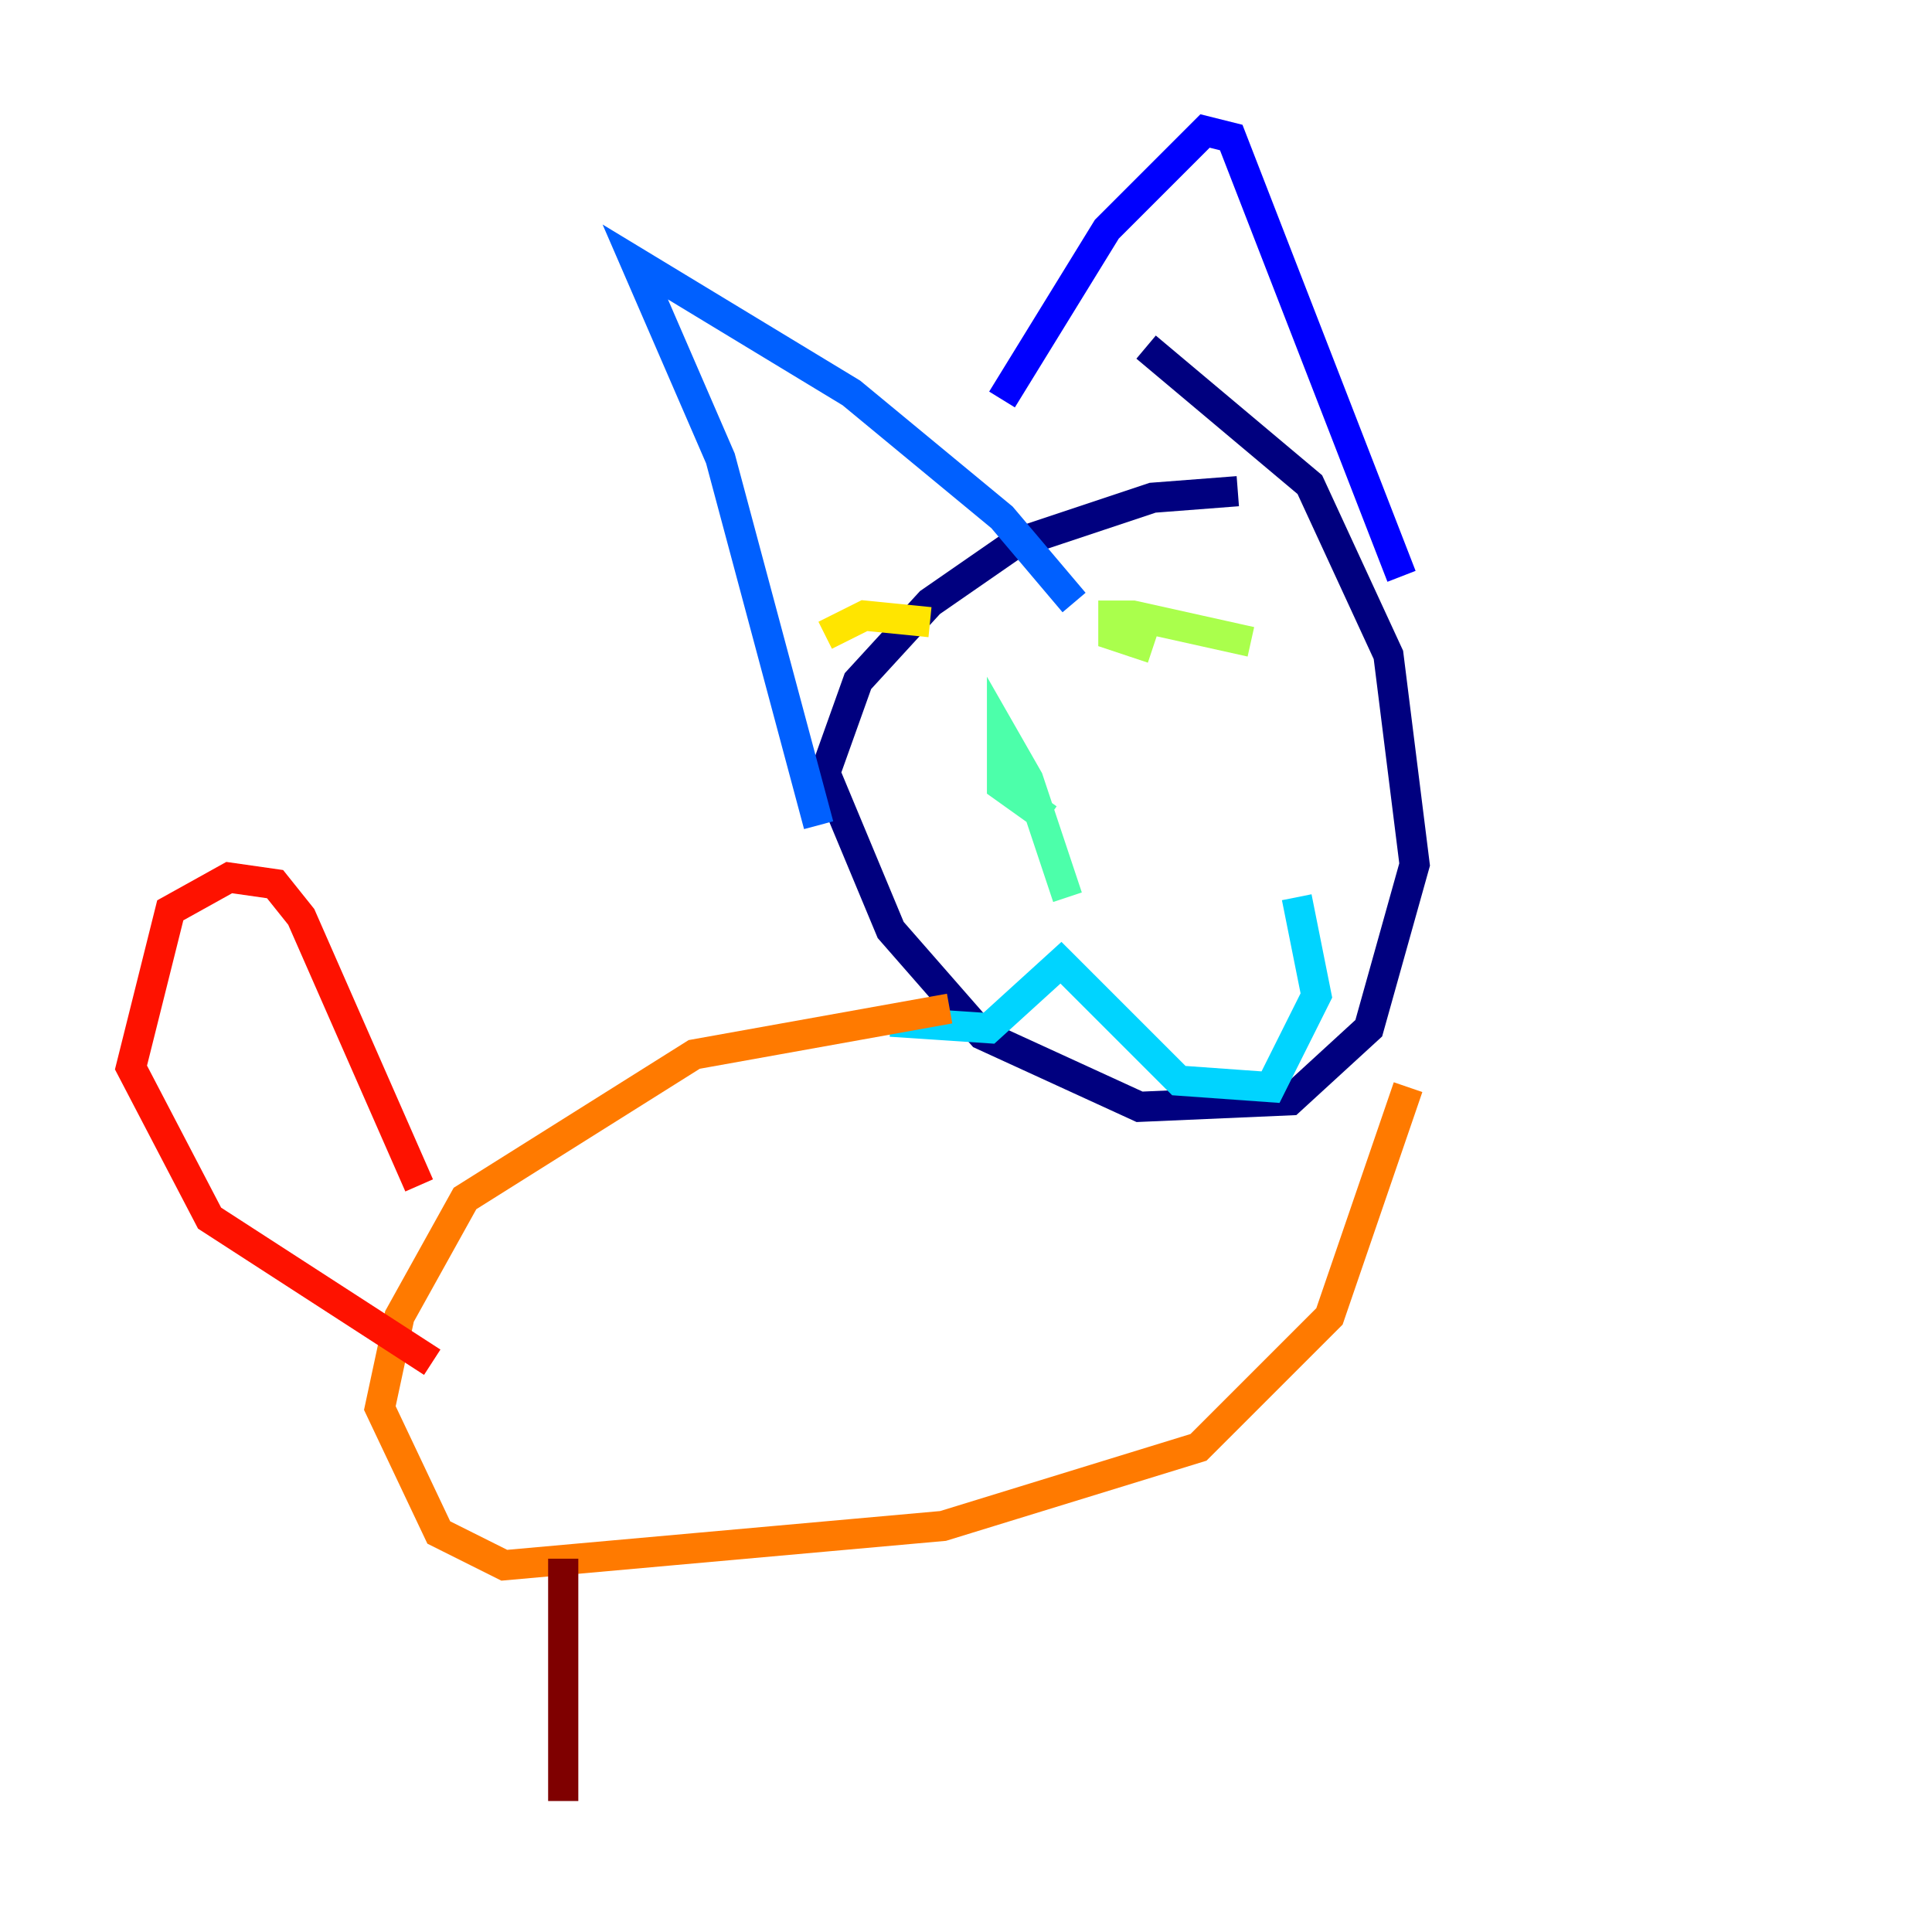 <?xml version="1.0" encoding="utf-8" ?>
<svg baseProfile="tiny" height="128" version="1.2" viewBox="0,0,128,128" width="128" xmlns="http://www.w3.org/2000/svg" xmlns:ev="http://www.w3.org/2001/xml-events" xmlns:xlink="http://www.w3.org/1999/xlink"><defs /><polyline fill="none" points="82.007,32.542 76.366,32.976 67.254,36.014 61.614,39.919 56.841,45.125 54.671,51.2 59.01,61.614 65.085,68.556 75.498,73.329 85.478,72.895 90.685,68.122 93.722,57.275 91.986,43.39 86.78,32.108 75.932,22.997" stroke="#00007f" stroke-width="2" /><polyline fill="none" points="92.854,38.183 81.573,9.112 79.837,8.678 73.329,15.186 66.386,26.468" stroke="#0000fe" stroke-width="2" /><polyline fill="none" points="71.159,39.919 66.386,34.278 56.407,26.034 42.088,17.356 47.729,30.373 54.237,54.671" stroke="#0060ff" stroke-width="2" /><polyline fill="none" points="85.912,59.444 87.214,65.953 84.176,72.027 78.102,71.593 70.291,63.783 65.519,68.122 59.01,67.688" stroke="#00d4ff" stroke-width="2" /><polyline fill="none" points="70.725,59.444 68.122,51.634 66.386,48.597 66.386,52.068 69.424,54.237" stroke="#4cffaa" stroke-width="2" /><polyline fill="none" points="82.875,42.522 75.064,40.786 73.763,40.786 73.763,42.088 76.366,42.956" stroke="#aaff4c" stroke-width="2" /><polyline fill="none" points="61.614,41.22 57.275,40.786 54.671,42.088" stroke="#ffe500" stroke-width="2" /><polyline fill="none" points="93.288,72.027 88.081,87.214 79.403,95.891 62.481,101.098 33.41,103.702 29.071,101.532 25.166,93.288 26.468,87.214 30.807,79.403 45.993,69.858 62.915,66.82" stroke="#ff7a00" stroke-width="2" /><polyline fill="none" points="28.637,90.251 13.885,80.705 8.678,70.725 11.281,60.312 15.186,58.142 18.224,58.576 19.959,60.746 27.77,78.536" stroke="#fe1200" stroke-width="2" /><polyline fill="none" points="37.315,103.268 37.315,119.322" stroke="#7f0000" stroke-width="2" /></svg>